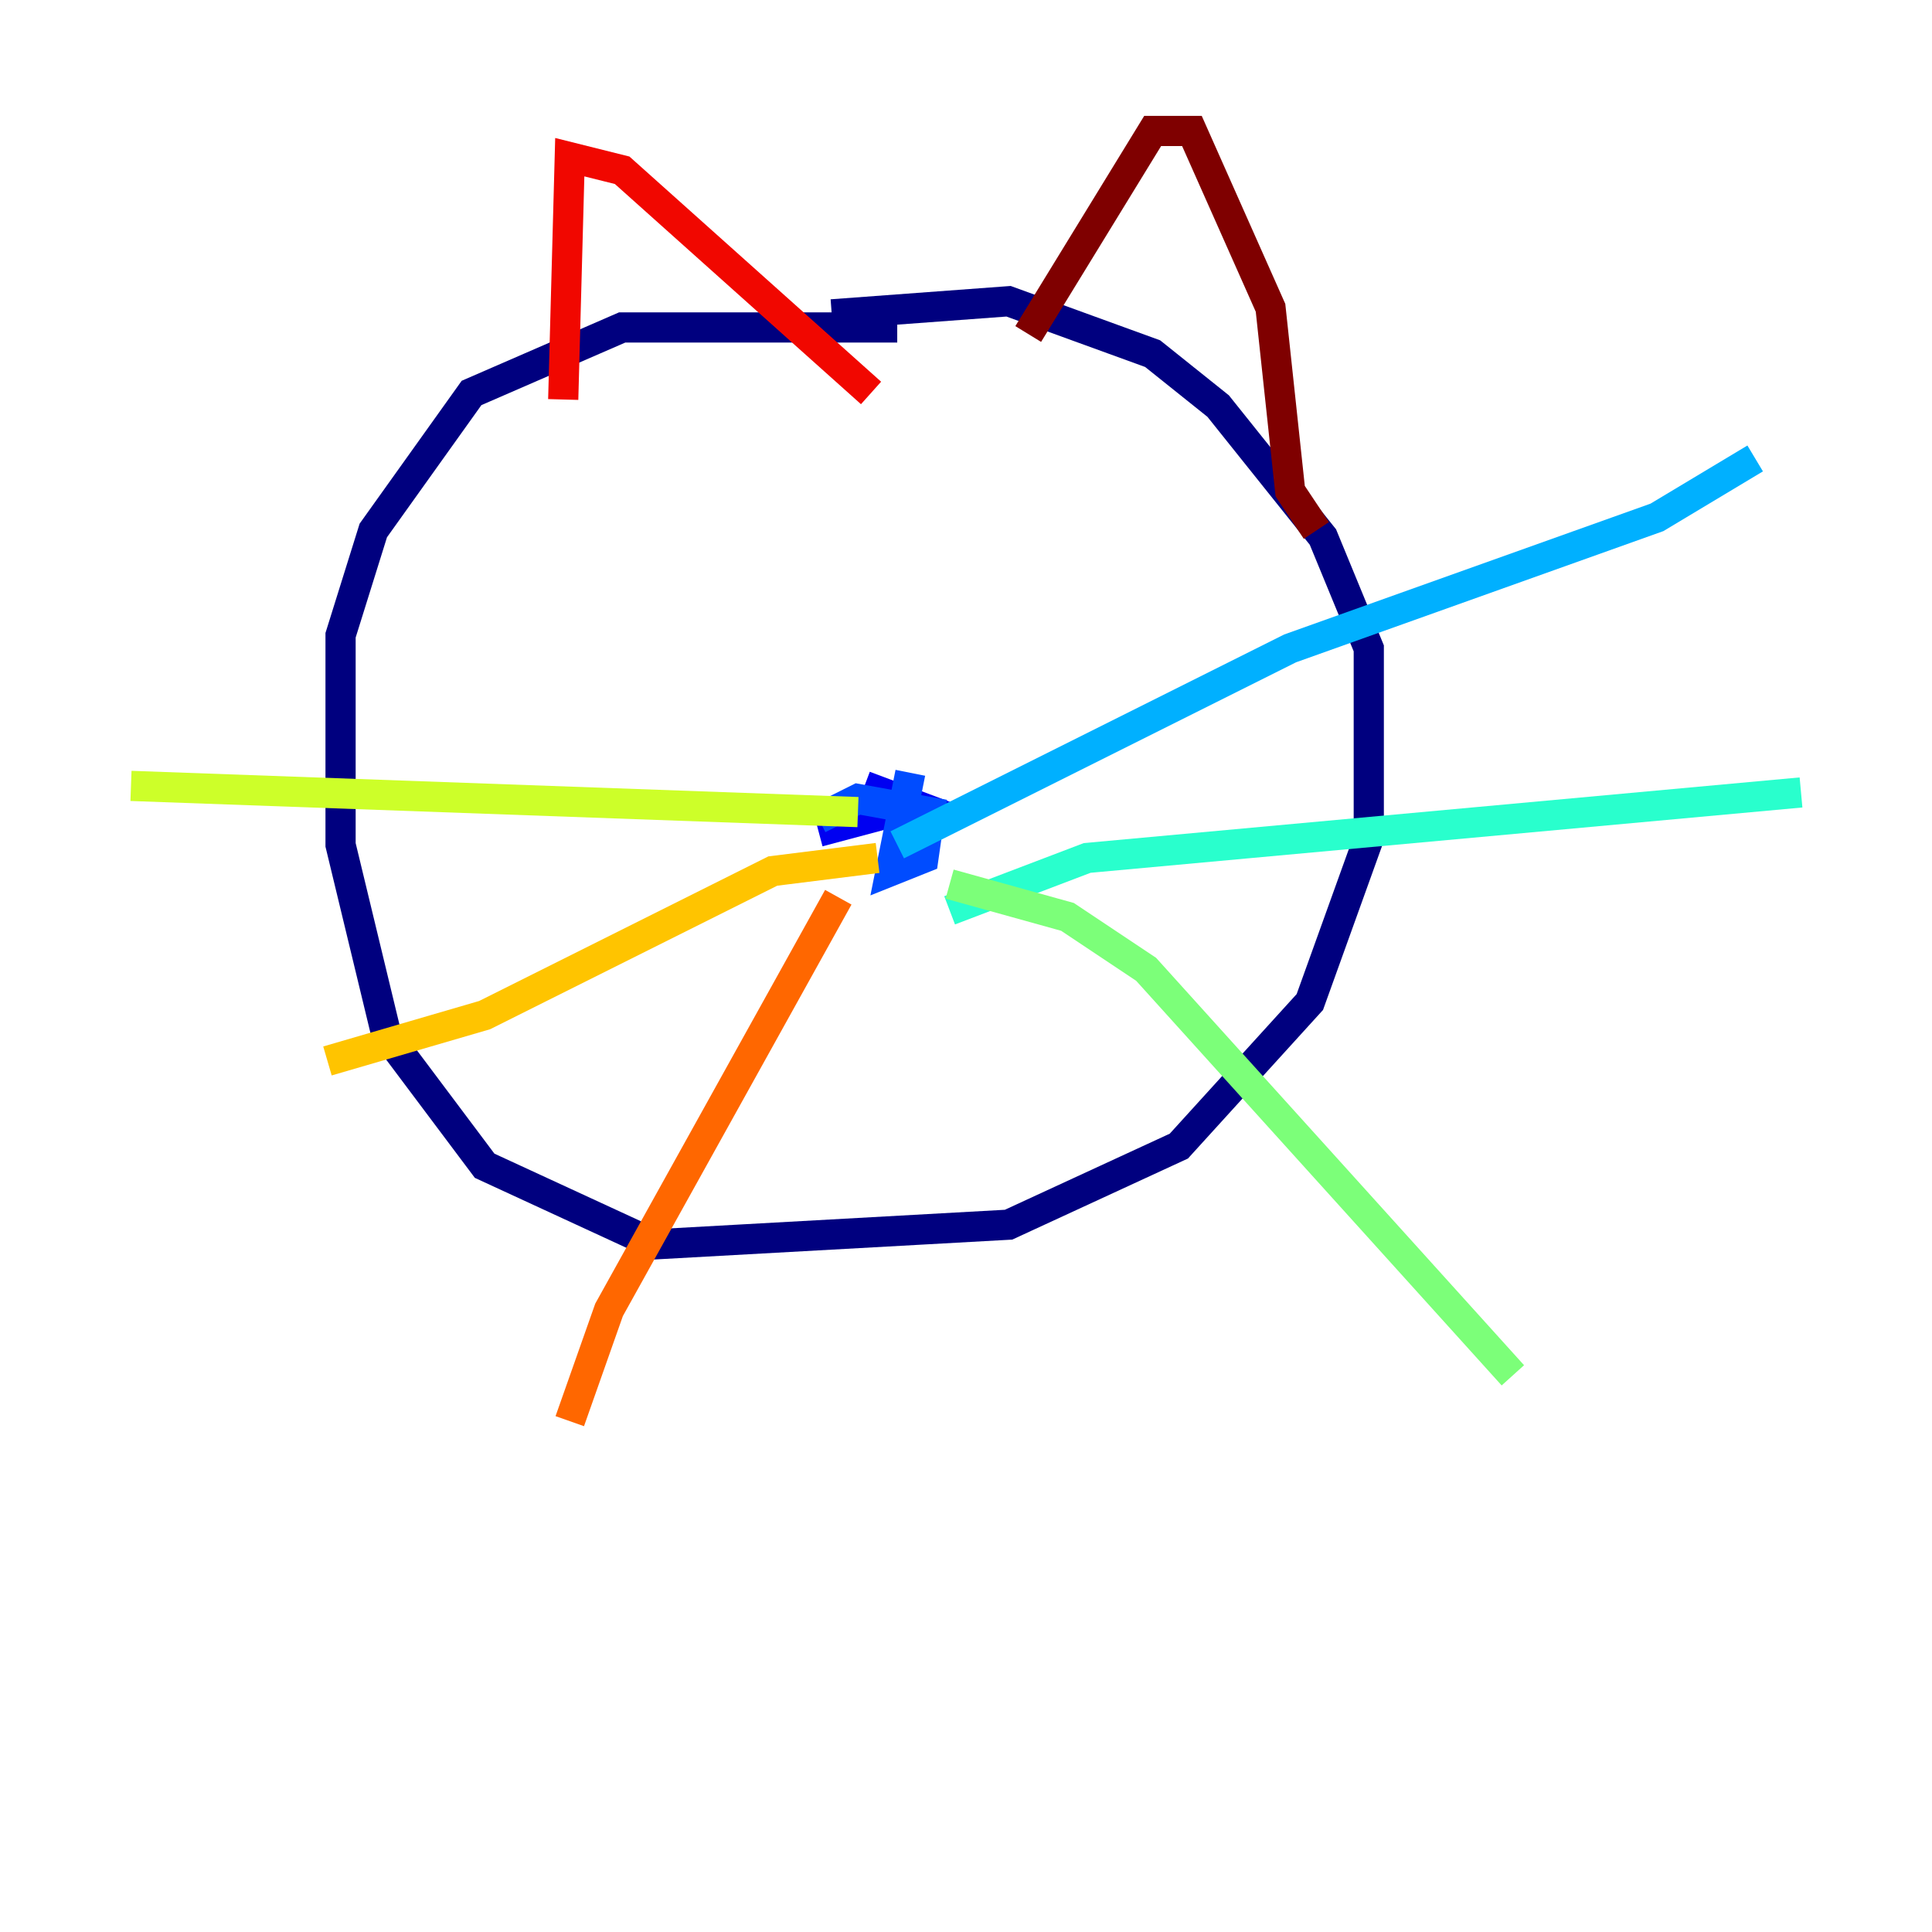 <?xml version="1.0" encoding="utf-8" ?>
<svg baseProfile="tiny" height="128" version="1.2" viewBox="0,0,128,128" width="128" xmlns="http://www.w3.org/2000/svg" xmlns:ev="http://www.w3.org/2001/xml-events" xmlns:xlink="http://www.w3.org/1999/xlink"><defs /><polyline fill="none" points="59.444,21.695 41.22,21.695 31.241,26.034 24.732,35.146 22.563,42.088 22.563,55.973 25.6,68.556 32.108,77.234 43.39,82.441 66.82,81.139 78.102,75.932 86.78,66.386 90.685,55.539 90.685,42.956 87.647,35.58 80.705,26.902 76.366,23.43 66.82,19.959 55.105,20.827" stroke="#00007f" stroke-width="2" /><polyline fill="none" points="54.237,55.105 60.746,53.37 57.275,52.068" stroke="#0000f1" stroke-width="2" /><polyline fill="none" points="60.312,51.2 59.01,57.709 61.18,56.841 61.614,53.803 56.841,52.936 54.237,54.237" stroke="#004cff" stroke-width="2" /><polyline fill="none" points="59.444,55.973 85.478,42.956 109.776,34.278 116.285,30.373" stroke="#00b0ff" stroke-width="2" /><polyline fill="none" points="62.915,60.312 72.027,56.841 119.322,52.502" stroke="#29ffcd" stroke-width="2" /><polyline fill="none" points="62.915,58.576 70.725,60.746 75.932,64.217 100.231,91.119" stroke="#7cff79" stroke-width="2" /><polyline fill="none" points="56.841,53.803 8.678,52.068" stroke="#cdff29" stroke-width="2" /><polyline fill="none" points="58.142,56.841 51.2,57.709 32.108,67.254 21.695,70.291" stroke="#ffc400" stroke-width="2" /><polyline fill="none" points="55.539,59.444 40.352,86.78 37.749,94.156" stroke="#ff6700" stroke-width="2" /><polyline fill="none" points="37.315,26.468 37.749,10.414 41.22,11.281 57.709,26.034" stroke="#f10700" stroke-width="2" /><polyline fill="none" points="68.122,22.129 76.366,8.678 78.969,8.678 84.176,20.393 85.478,32.542 87.214,35.146" stroke="#7f0000" stroke-width="2" /></svg>